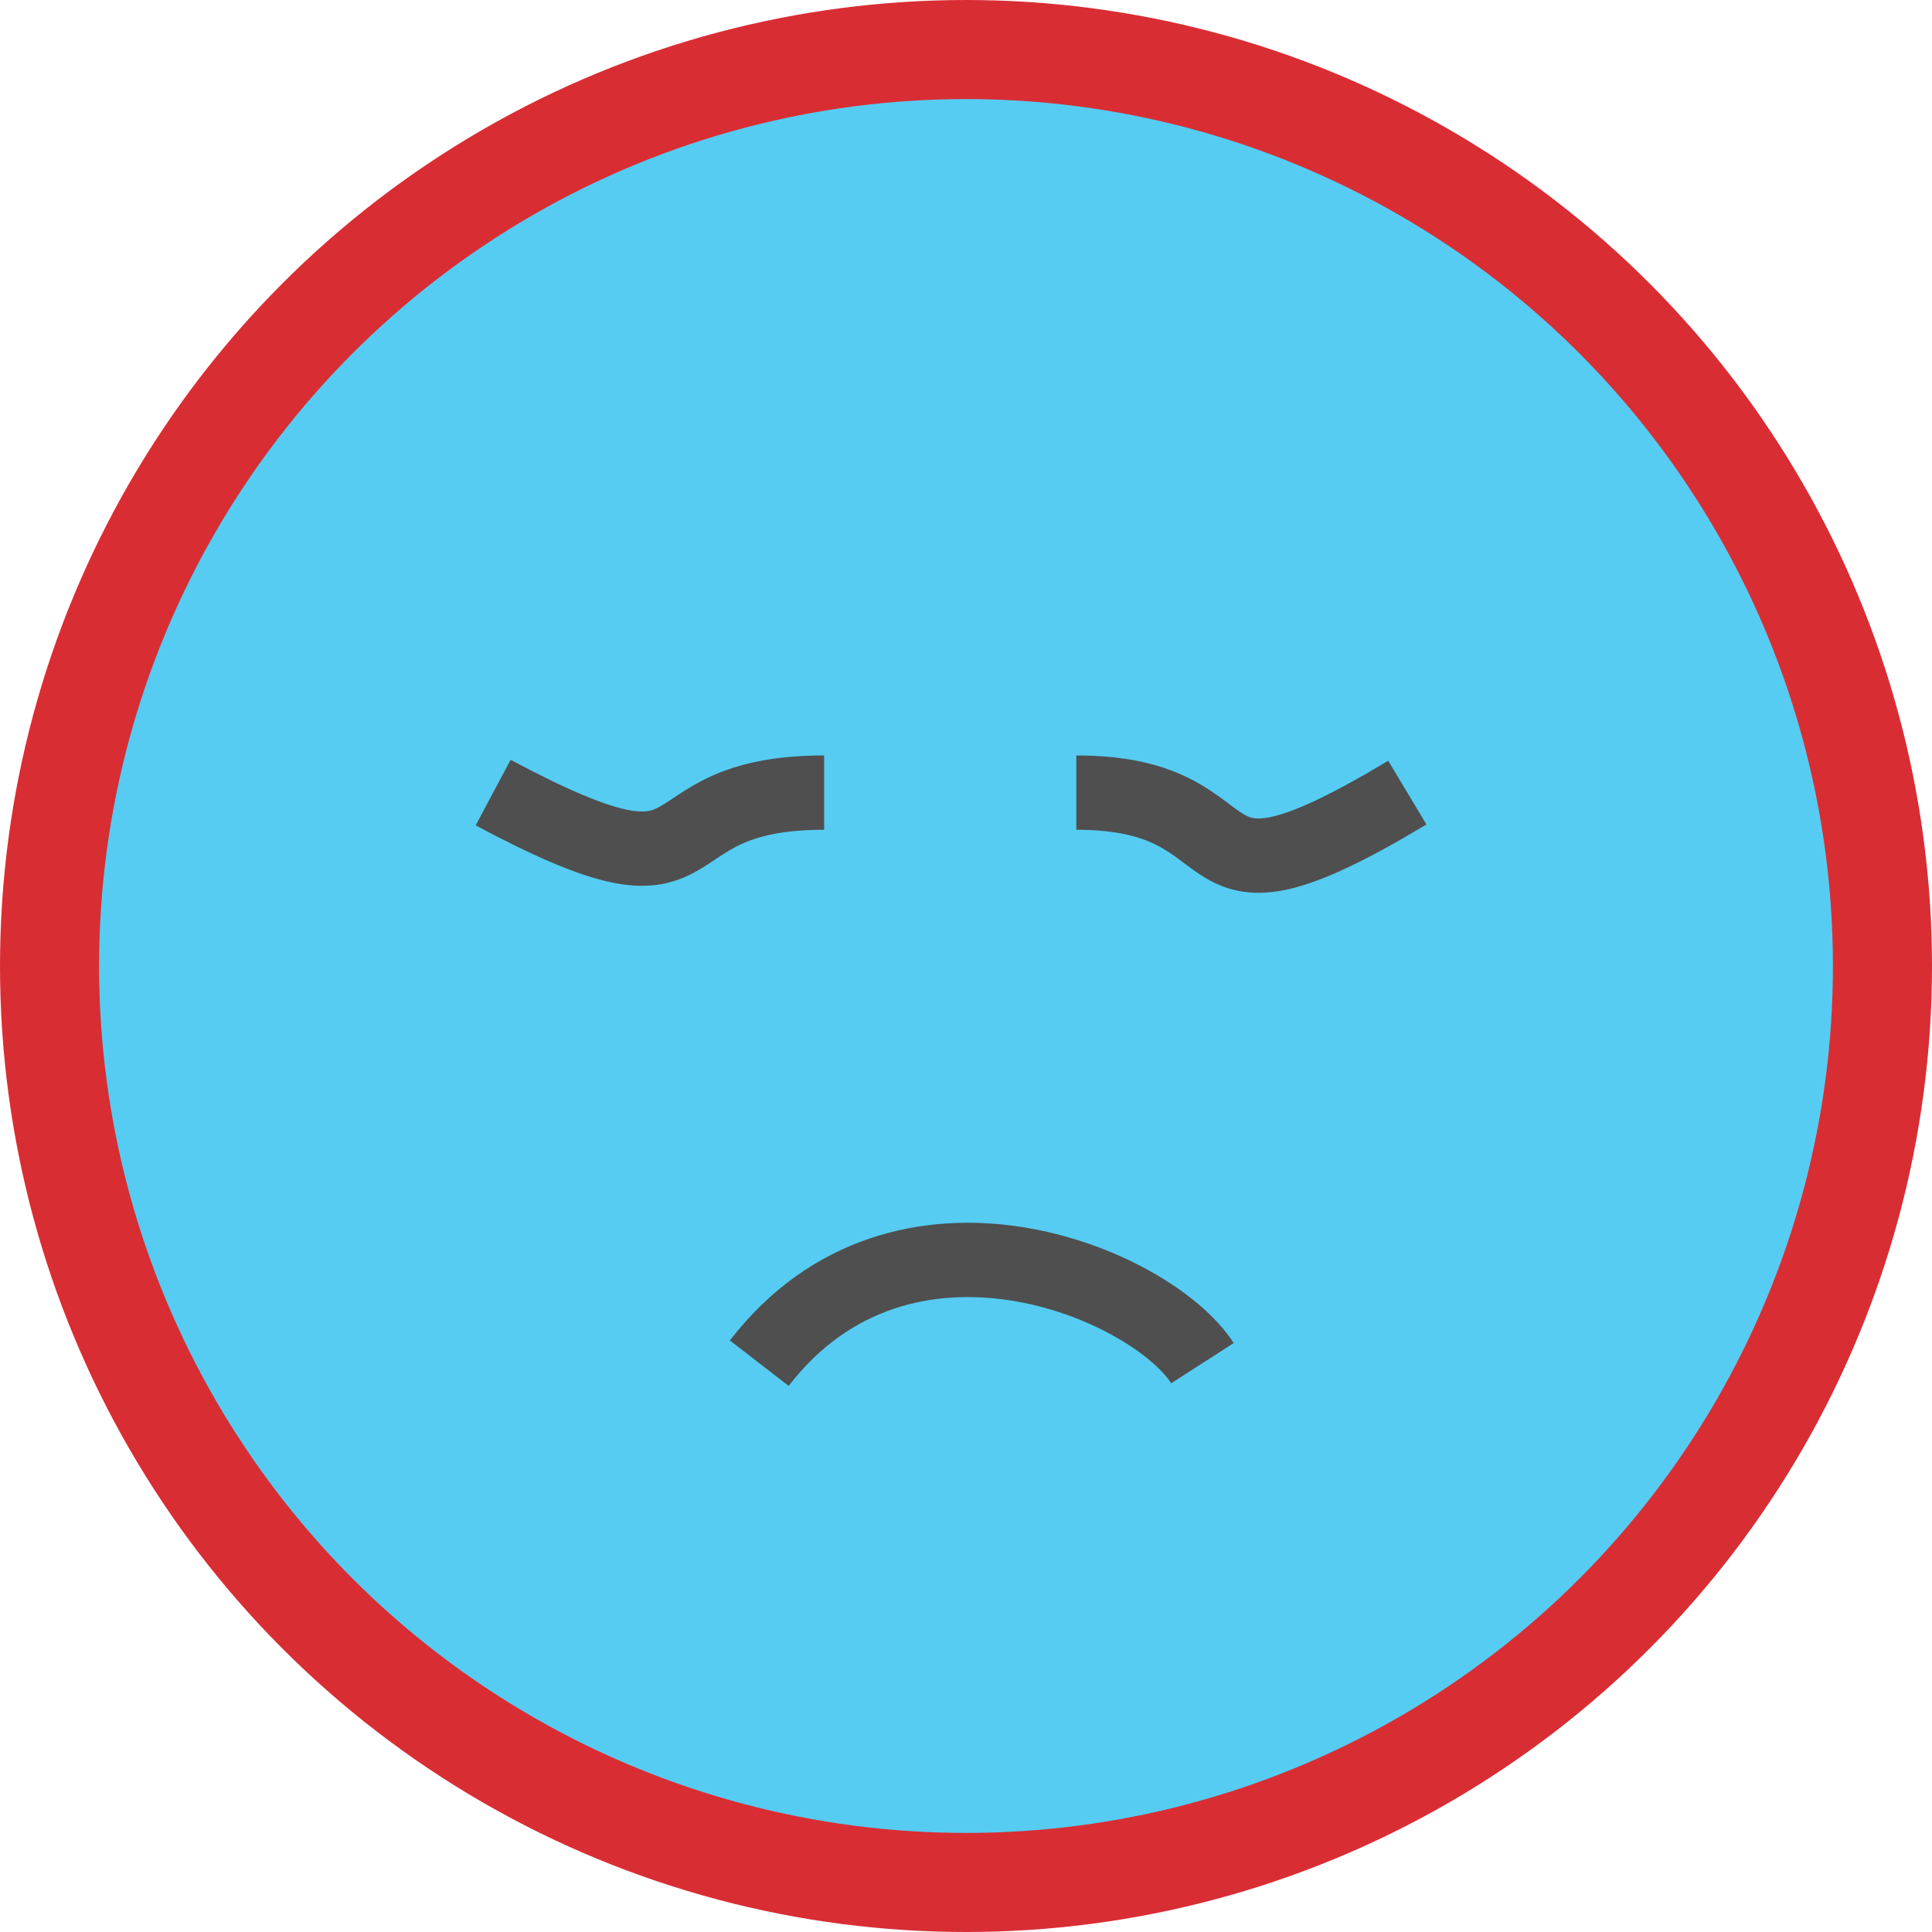 <svg width="390" height="390" viewBox="0 0 390 390" fill="none" xmlns="http://www.w3.org/2000/svg">
<circle cx="195" cy="195" r="185" fill="#56CCF2" stroke="#D92D34" stroke-width="20"/>
<path d="M99.546 160C147.273 185.454 128.182 160 166.364 160" stroke="#4F4F4F" stroke-width="15"/>
<path d="M284.09 160C236.363 188.636 255.453 160 217.272 160" stroke="#4F4F4F" stroke-width="15"/>
<path d="M242.729 275.173C232.406 259.111 182.244 237.66 153.268 275.173" stroke="#4F4F4F" stroke-width="15"/>
</svg>
